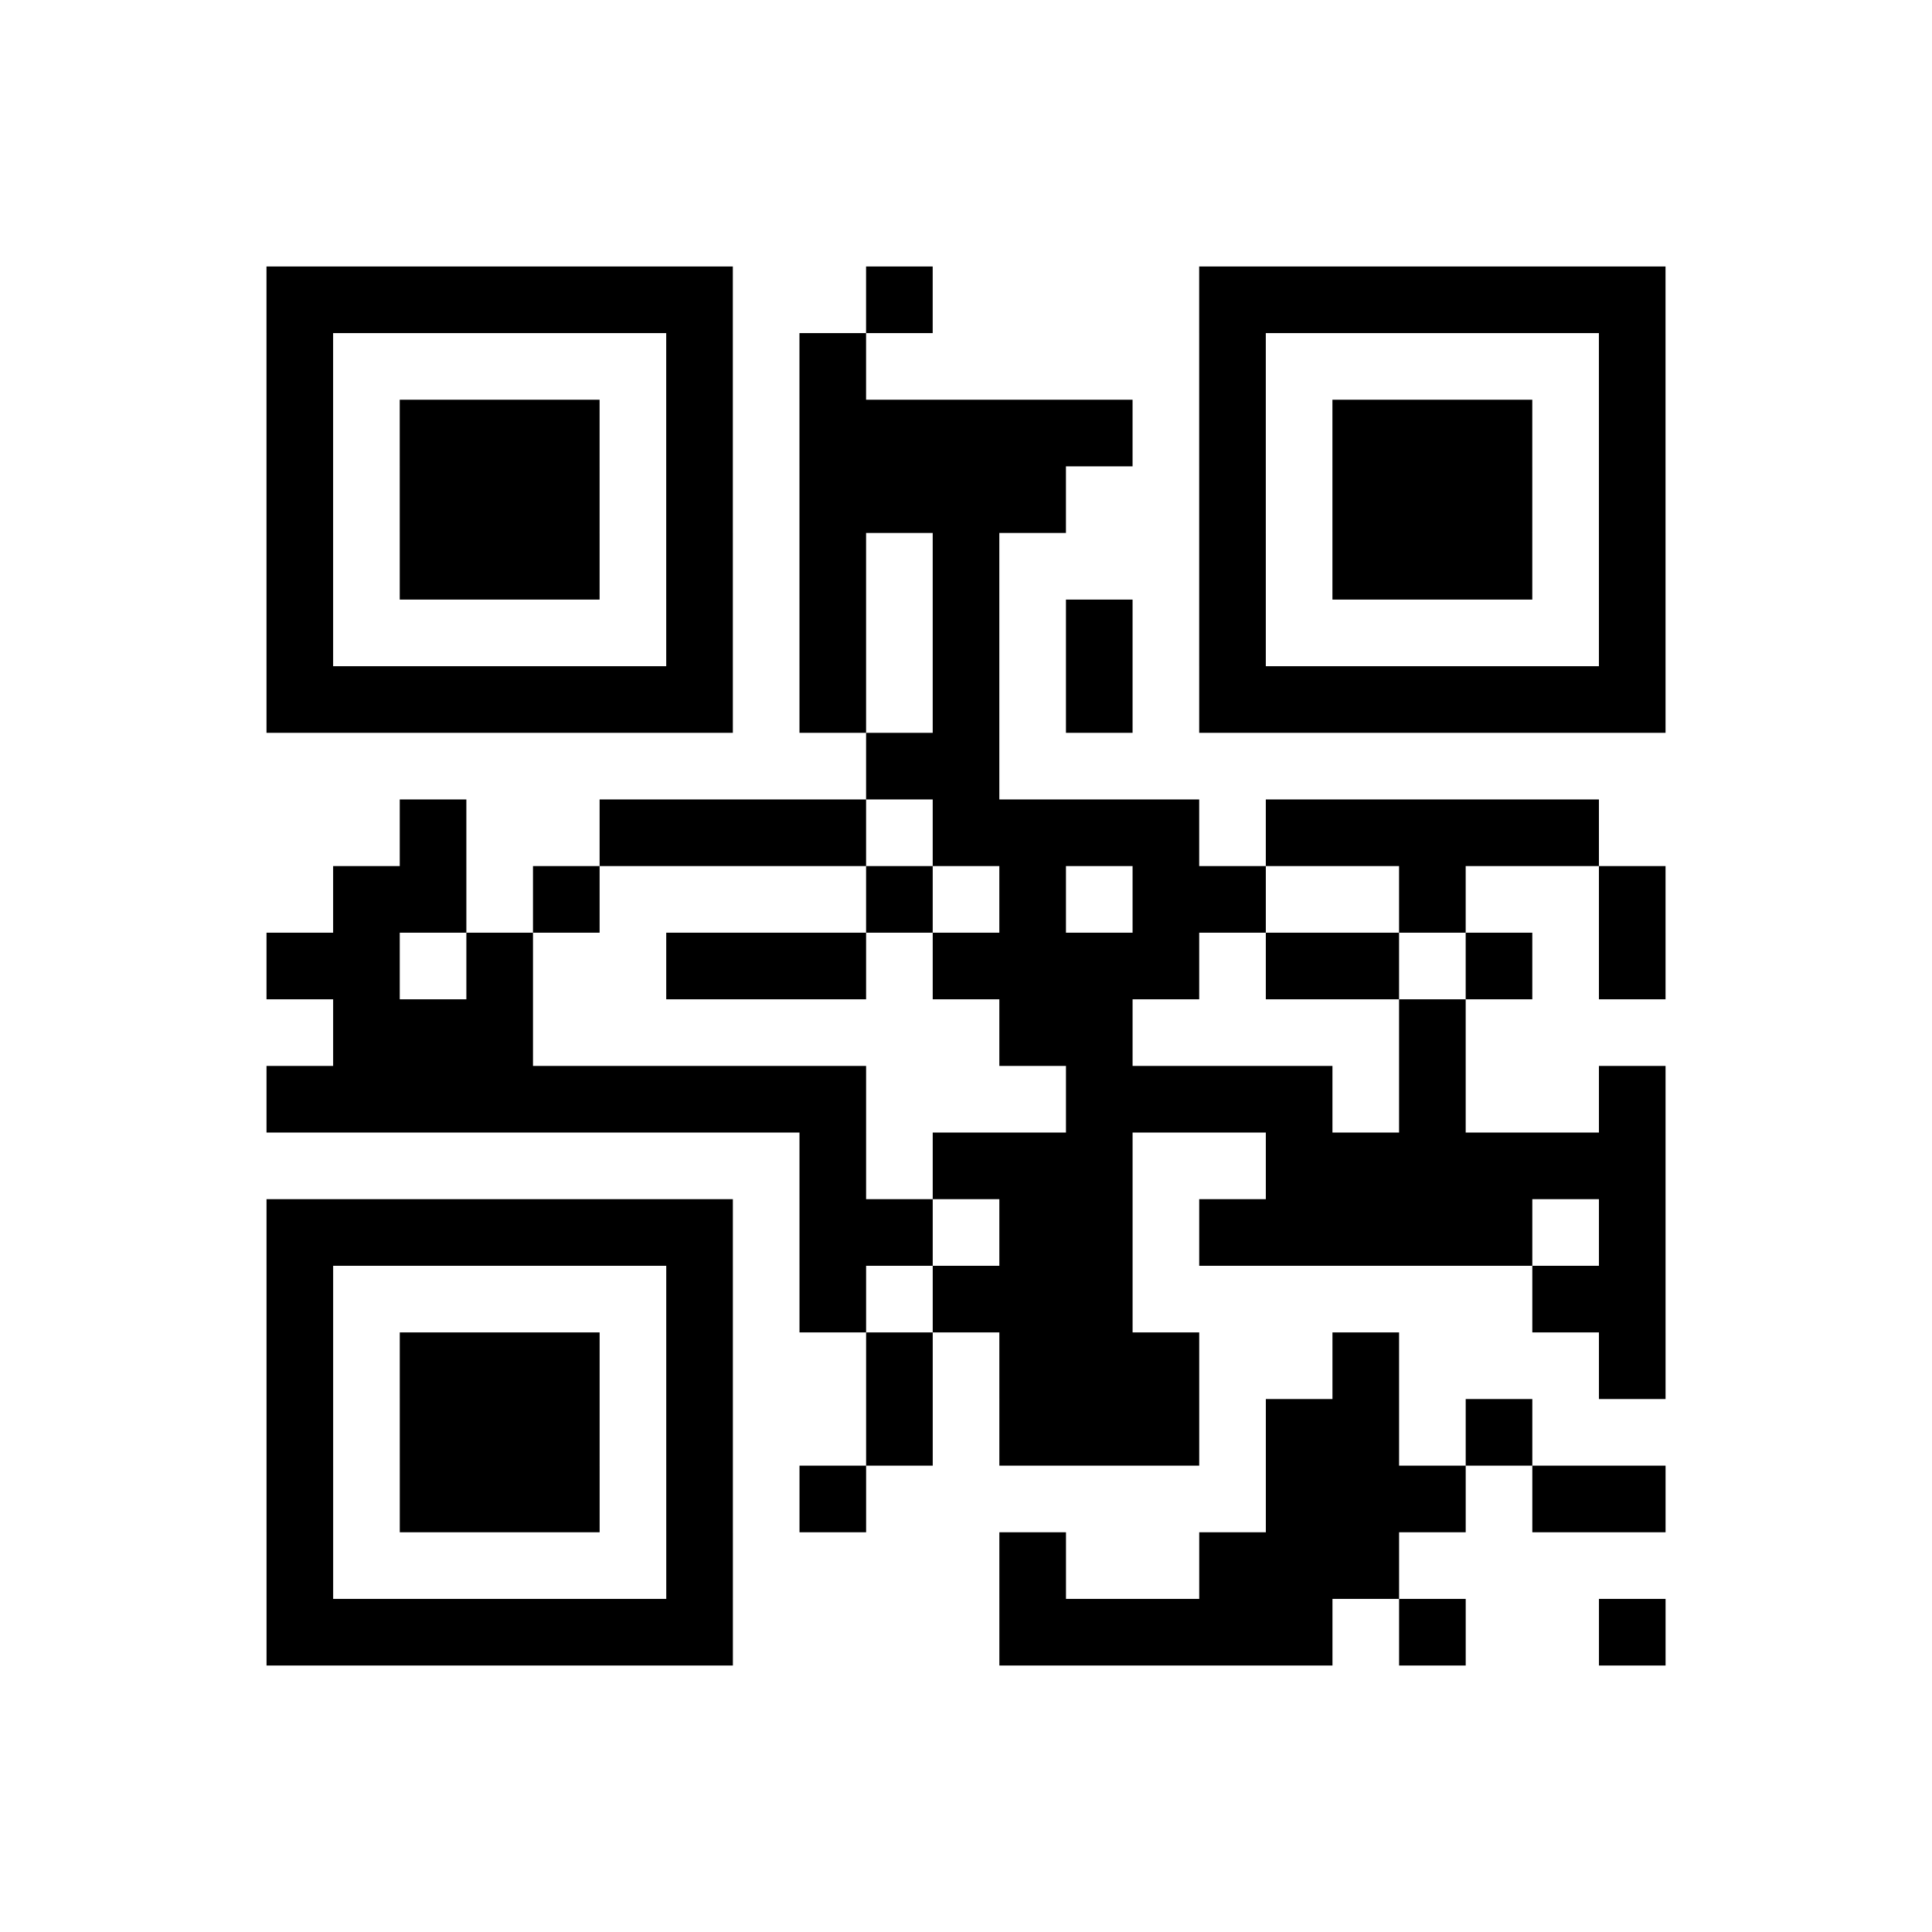 <?xml version="1.0" encoding="UTF-8"?>
<svg xmlns="http://www.w3.org/2000/svg" height="232" width="232" class="pyqrcode"><path transform="scale(8)" stroke="#000" class="pyqrline" d="M4 4.5h7m2 0h1m4 0h7m-21 1h1m5 0h1m1 0h1m5 0h1m5 0h1m-21 1h1m1 0h3m1 0h1m1 0h5m1 0h1m1 0h3m1 0h1m-21 1h1m1 0h3m1 0h1m1 0h4m2 0h1m1 0h3m1 0h1m-21 1h1m1 0h3m1 0h1m1 0h1m1 0h1m3 0h1m1 0h3m1 0h1m-21 1h1m5 0h1m1 0h1m1 0h1m1 0h1m1 0h1m5 0h1m-21 1h7m1 0h1m1 0h1m1 0h1m1 0h7m-12 1h2m-9 1h1m2 0h4m1 0h4m1 0h5m-19 1h2m1 0h1m4 0h1m1 0h1m1 0h2m2 0h1m2 0h1m-21 1h2m1 0h1m2 0h3m1 0h4m1 0h2m1 0h1m1 0h1m-20 1h3m7 0h2m4 0h1m-18 1h9m3 0h4m1 0h1m2 0h1m-13 1h1m1 0h3m2 0h6m-21 1h7m1 0h2m1 0h2m1 0h5m1 0h1m-21 1h1m5 0h1m1 0h1m1 0h3m6 0h2m-21 1h1m1 0h3m1 0h1m2 0h1m1 0h3m2 0h1m3 0h1m-21 1h1m1 0h3m1 0h1m2 0h1m1 0h3m1 0h2m1 0h1m-19 1h1m1 0h3m1 0h1m1 0h1m6 0h3m1 0h2m-21 1h1m5 0h1m4 0h1m2 0h3m-17 1h7m4 0h5m1 0h1m2 0h1"/></svg>
